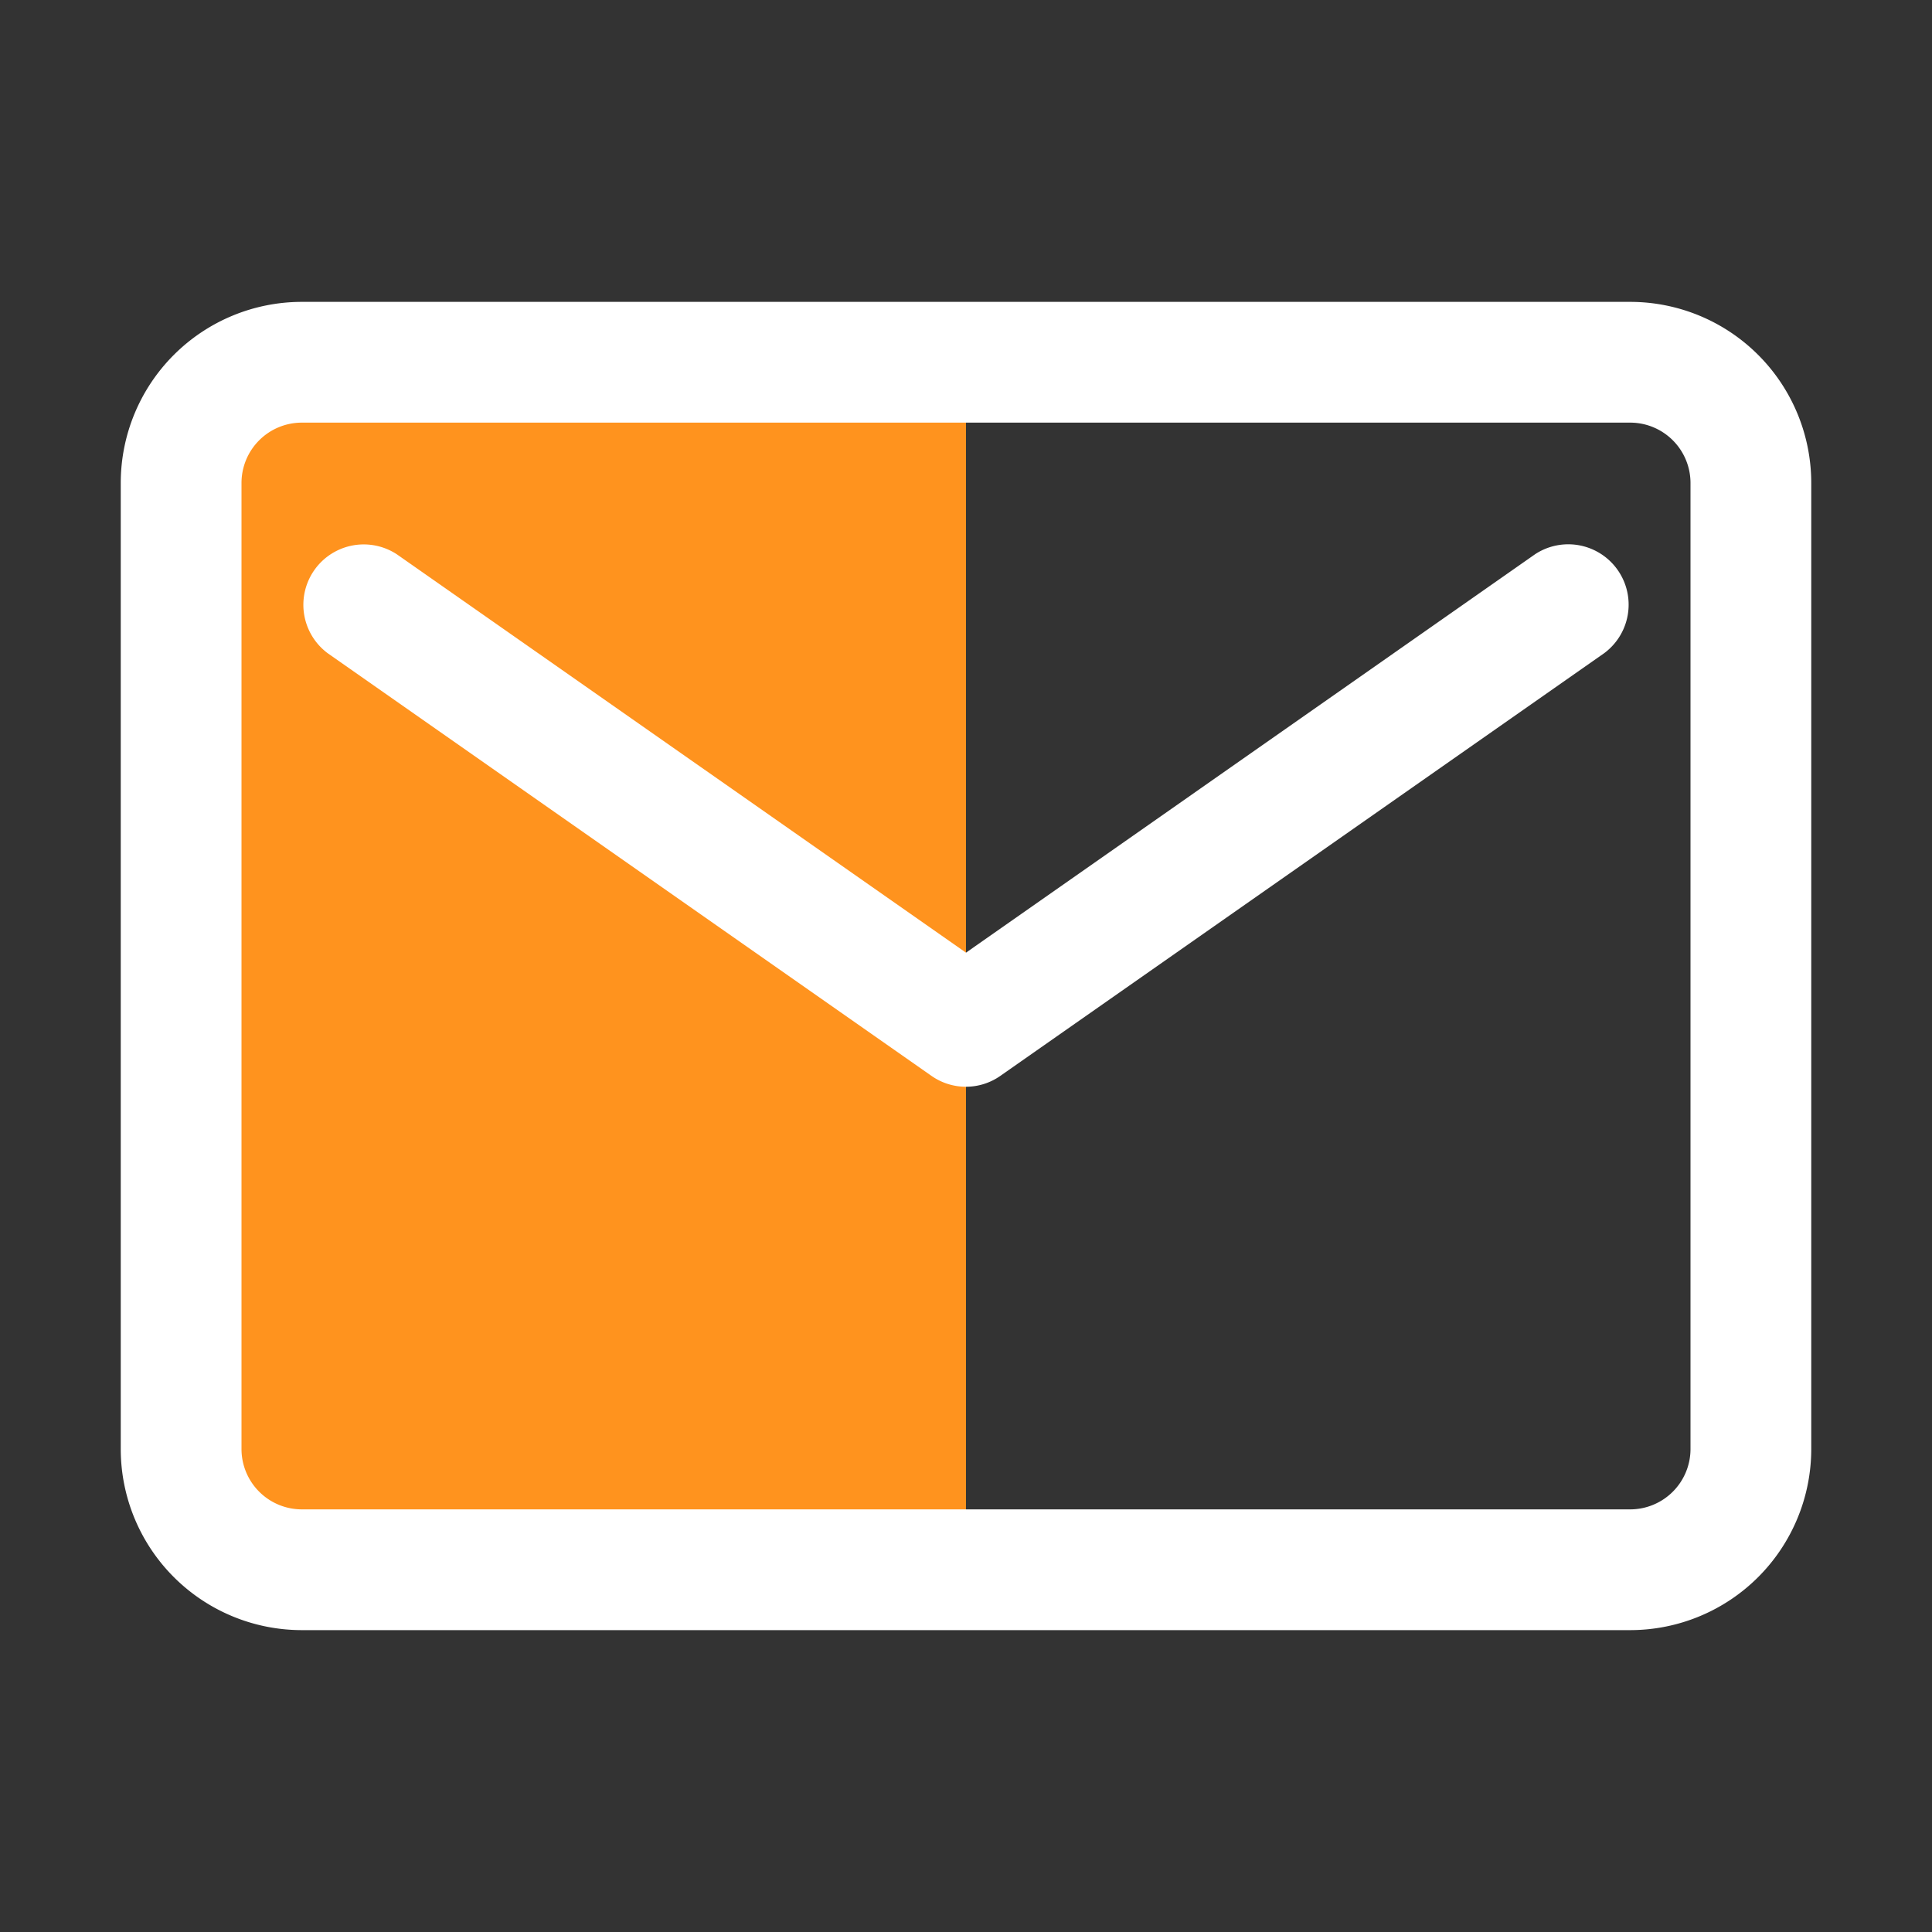 <svg xmlns="http://www.w3.org/2000/svg" viewBox="0 0 32 32"><rect x="0" y="0" width="32" height="32" fill="#333333" stroke="none"/><defs><style>.cls-1{fill:#ff931e;}.cls-2{fill:#2e3192;}</style></defs><title>Mail, Emails, envelopes, messages</title><g id="_02" data-name="02"><rect class="cls-1" x="3" y="6" width="13" height="20" id="id_101"></rect><path class="cls-2" d="M27,27H5a3,3,0,0,1-3-3V8A3,3,0,0,1,5,5H27a3,3,0,0,1,3,3V24A3,3,0,0,1,27,27ZM5,7A1,1,0,0,0,4,8V24a1,1,0,0,0,1,1H27a1,1,0,0,0,1-1V8a1,1,0,0,0-1-1Z" id="id_102" style="fill: rgb(255, 255, 255);"></path><path class="cls-2" d="M16,18a.993.993,0,0,1-.573-.181l-10-7A1,1,0,0,1,6.573,9.181L16,15.779l9.427-6.6a1,1,0,0,1,1.146,1.638l-10,7A.993.993,0,0,1,16,18Z" id="id_103" style="fill: rgb(255, 255, 255);"></path></g></svg>